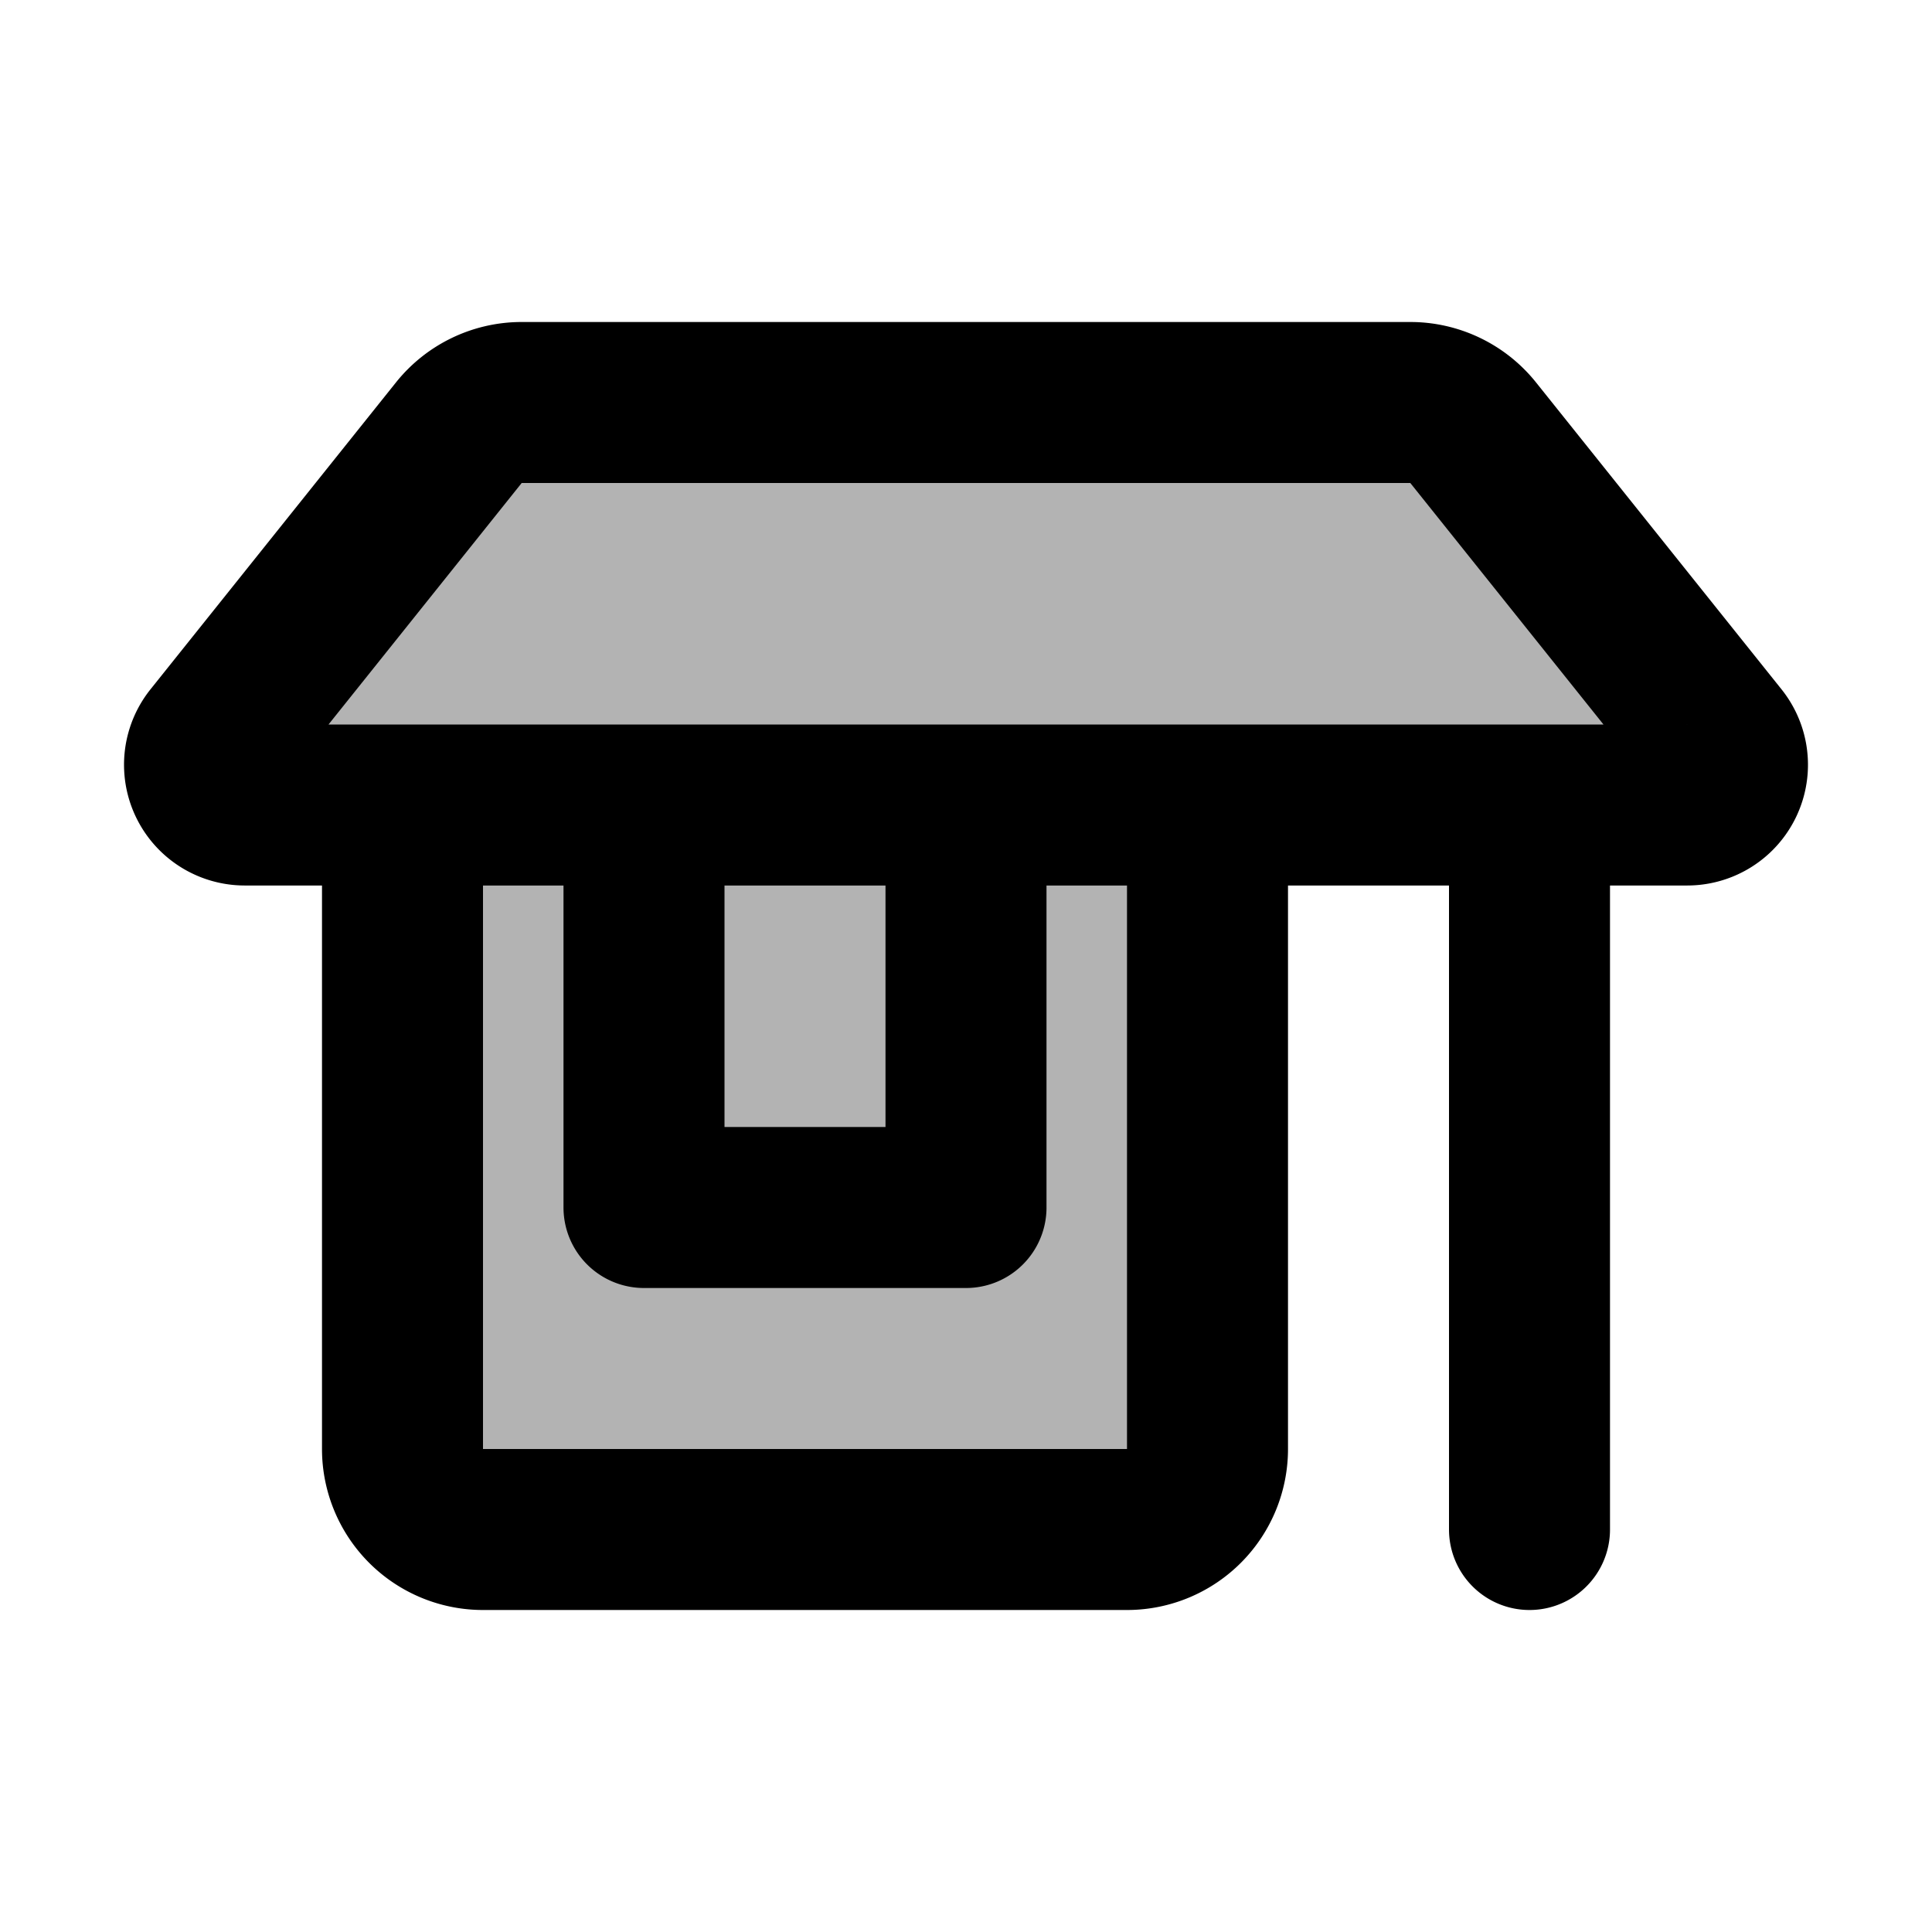 <svg xmlns="http://www.w3.org/2000/svg" width="24" height="24" viewBox="0 0 24 24" fill="none">
    <g fill="currentColor" opacity=".3">
        <path d="M5.7 5.375A1 1 0 0 1 6.48 5h11.04a1 1 0 0 1 .78.375l3.05 3.813a.5.5 0 0 1-.39.812H3.04a.5.5 0 0 1-.39-.812zM6 19a1 1 0 0 1-1-1v-8h10v8a1 1 0 0 1-1 1z"/>
    </g>
    <path stroke="currentColor" stroke-linecap="round" stroke-linejoin="round" stroke-width="2" d="M5 10v8a1 1 0 0 0 1 1h8a1 1 0 0 0 1-1v-8m4 0v9M8 10h4v5H8zm-4.96 0h17.92a.5.5 0 0 0 .39-.812L18.3 5.375A1 1 0 0 0 17.52 5H6.48a1 1 0 0 0-.78.375L2.65 9.188a.5.5 0 0 0 .39.812"/>
</svg>